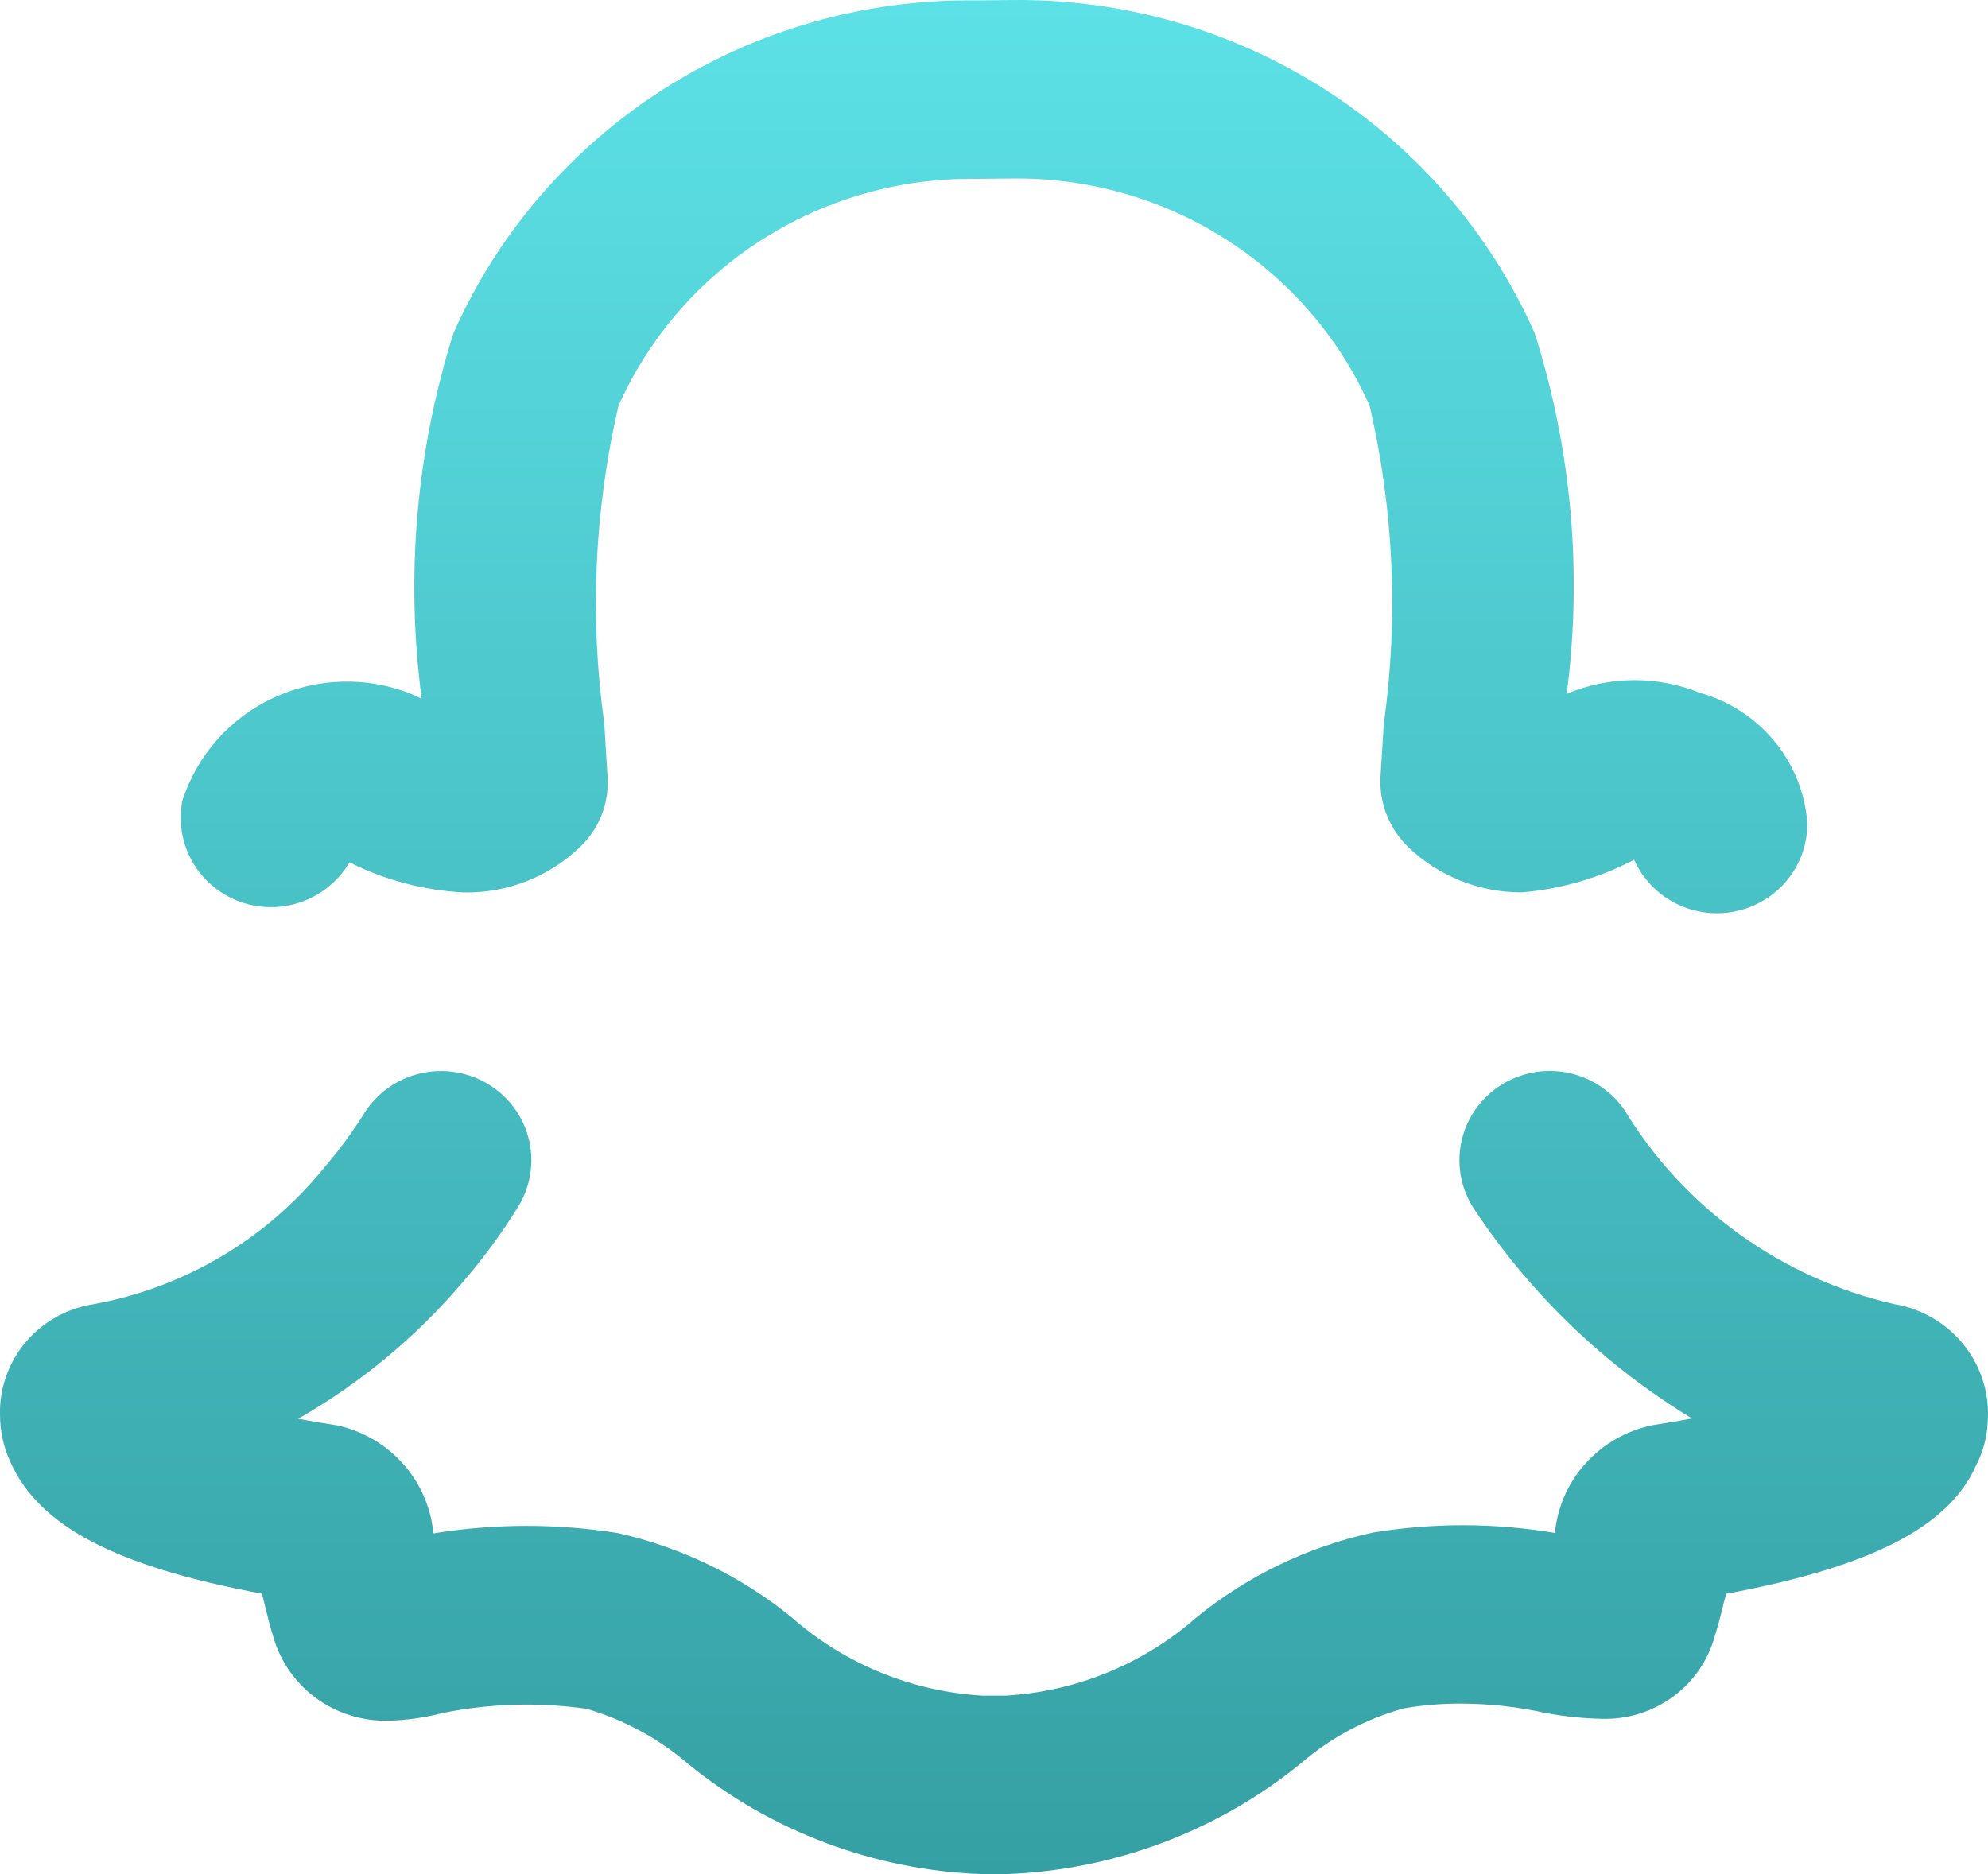 <svg width="35" height="33" viewBox="0 0 35 33" fill="none" xmlns="http://www.w3.org/2000/svg">
<path d="M33.345 22.962C32.363 22.737 31.437 22.318 30.622 21.731C29.808 21.145 29.12 20.402 28.602 19.548C28.366 19.203 28 18.965 27.586 18.886C27.172 18.807 26.742 18.894 26.393 19.128C26.044 19.361 25.802 19.722 25.723 20.132C25.643 20.541 25.731 20.965 25.967 21.31C26.953 22.795 28.258 24.047 29.789 24.977C29.575 25.017 29.342 25.056 29.087 25.096C28.634 25.191 28.224 25.426 27.916 25.767C27.608 26.108 27.419 26.537 27.375 26.992C26.314 26.814 25.231 26.811 24.17 26.986C23.026 27.235 21.958 27.75 21.055 28.488C20.126 29.302 18.948 29.784 17.708 29.857H17.294C16.053 29.784 14.873 29.3 13.944 28.485C13.054 27.757 12.003 27.246 10.876 26.994C9.8 26.824 8.705 26.826 7.63 27C7.588 26.547 7.402 26.119 7.098 25.777C6.795 25.436 6.389 25.198 5.94 25.099C5.69 25.06 5.46 25.022 5.249 24.982C6.33 24.364 7.296 23.567 8.104 22.626C8.477 22.199 8.815 21.743 9.114 21.262C9.337 20.909 9.409 20.483 9.314 20.077C9.22 19.671 8.966 19.319 8.608 19.098C8.251 18.877 7.819 18.806 7.408 18.899C6.997 18.992 6.641 19.243 6.417 19.596C6.205 19.936 5.967 20.26 5.704 20.564C4.687 21.821 3.245 22.674 1.643 22.965C1.178 23.038 0.755 23.275 0.453 23.632C0.151 23.989 -0.01 24.442 0 24.907C-8.45455e-05 25.196 0.062 25.482 0.184 25.745C0.686 26.869 2.022 27.58 4.613 28.062L4.663 28.266C4.708 28.451 4.754 28.64 4.809 28.812C4.931 29.249 5.197 29.632 5.566 29.902C5.935 30.171 6.384 30.31 6.843 30.298C7.166 30.289 7.488 30.244 7.801 30.161C8.633 29.994 9.488 29.97 10.329 30.089C10.988 30.282 11.597 30.612 12.115 31.059C13.578 32.251 15.398 32.934 17.294 33H17.708C19.616 32.931 21.446 32.241 22.916 31.039C23.437 30.591 24.052 30.264 24.717 30.081C25.044 30.024 25.377 29.997 25.709 29.998C26.221 29.998 26.73 30.054 27.229 30.166C27.552 30.225 27.879 30.259 28.208 30.265C28.654 30.277 29.092 30.141 29.451 29.878C29.811 29.615 30.07 29.241 30.188 28.815C30.249 28.623 30.296 28.439 30.339 28.258L30.389 28.064C32.972 27.583 34.313 26.877 34.792 25.8C34.913 25.566 34.982 25.309 34.994 25.047C35.033 24.558 34.886 24.073 34.58 23.688C34.275 23.302 33.834 23.043 33.345 22.962ZM4.472 15.945C4.797 16.006 5.134 15.965 5.435 15.829C5.736 15.693 5.987 15.467 6.153 15.184C6.783 15.501 7.474 15.681 8.18 15.715C8.929 15.725 9.653 15.443 10.194 14.931C10.365 14.773 10.499 14.58 10.586 14.365C10.673 14.151 10.711 13.92 10.697 13.689L10.639 12.744C10.379 10.879 10.463 8.983 10.888 7.147C11.425 5.942 12.31 4.92 13.432 4.209C14.555 3.497 15.864 3.129 17.197 3.15L17.814 3.144C19.146 3.126 20.454 3.496 21.574 4.208C22.694 4.92 23.578 5.941 24.114 7.146C24.539 8.983 24.623 10.88 24.363 12.747L24.347 13.003L24.303 13.7C24.295 13.927 24.334 14.153 24.42 14.364C24.506 14.575 24.635 14.765 24.801 14.923C25.336 15.433 26.052 15.716 26.796 15.713C27.486 15.654 28.157 15.459 28.77 15.139C28.894 15.419 29.098 15.657 29.357 15.824C29.616 15.991 29.918 16.08 30.227 16.08H30.255C30.677 16.073 31.079 15.9 31.372 15.6C31.665 15.3 31.826 14.898 31.818 14.481C31.777 13.956 31.574 13.457 31.237 13.049C30.9 12.641 30.445 12.345 29.932 12.201C29.559 12.05 29.159 11.973 28.756 11.976C28.353 11.979 27.954 12.061 27.583 12.217C27.862 10.085 27.669 7.918 27.019 5.866C26.236 4.101 24.944 2.604 23.304 1.56C21.664 0.517 19.749 -0.025 17.799 0.001L17.174 0.007C15.229 -0.016 13.319 0.527 11.684 1.569C10.05 2.612 8.762 4.107 7.983 5.868C7.328 7.947 7.137 10.142 7.424 12.302C7.369 12.277 7.31 12.25 7.246 12.221C6.858 12.065 6.441 11.991 6.021 12.003C5.602 12.014 5.19 12.112 4.811 12.289C4.432 12.466 4.094 12.718 3.818 13.031C3.543 13.343 3.336 13.708 3.21 14.103C3.131 14.513 3.219 14.937 3.455 15.282C3.692 15.627 4.057 15.866 4.472 15.945Z" fill="url(#paint0_linear_370_127)"/>
<defs>
<linearGradient id="paint0_linear_370_127" x1="17.5" y1="0" x2="17.5" y2="33" gradientUnits="userSpaceOnUse">
<stop stop-color="#5CE1E6"/>
<stop offset="1" stop-color="#35A0A4"/>
</linearGradient>
</defs>
</svg>
